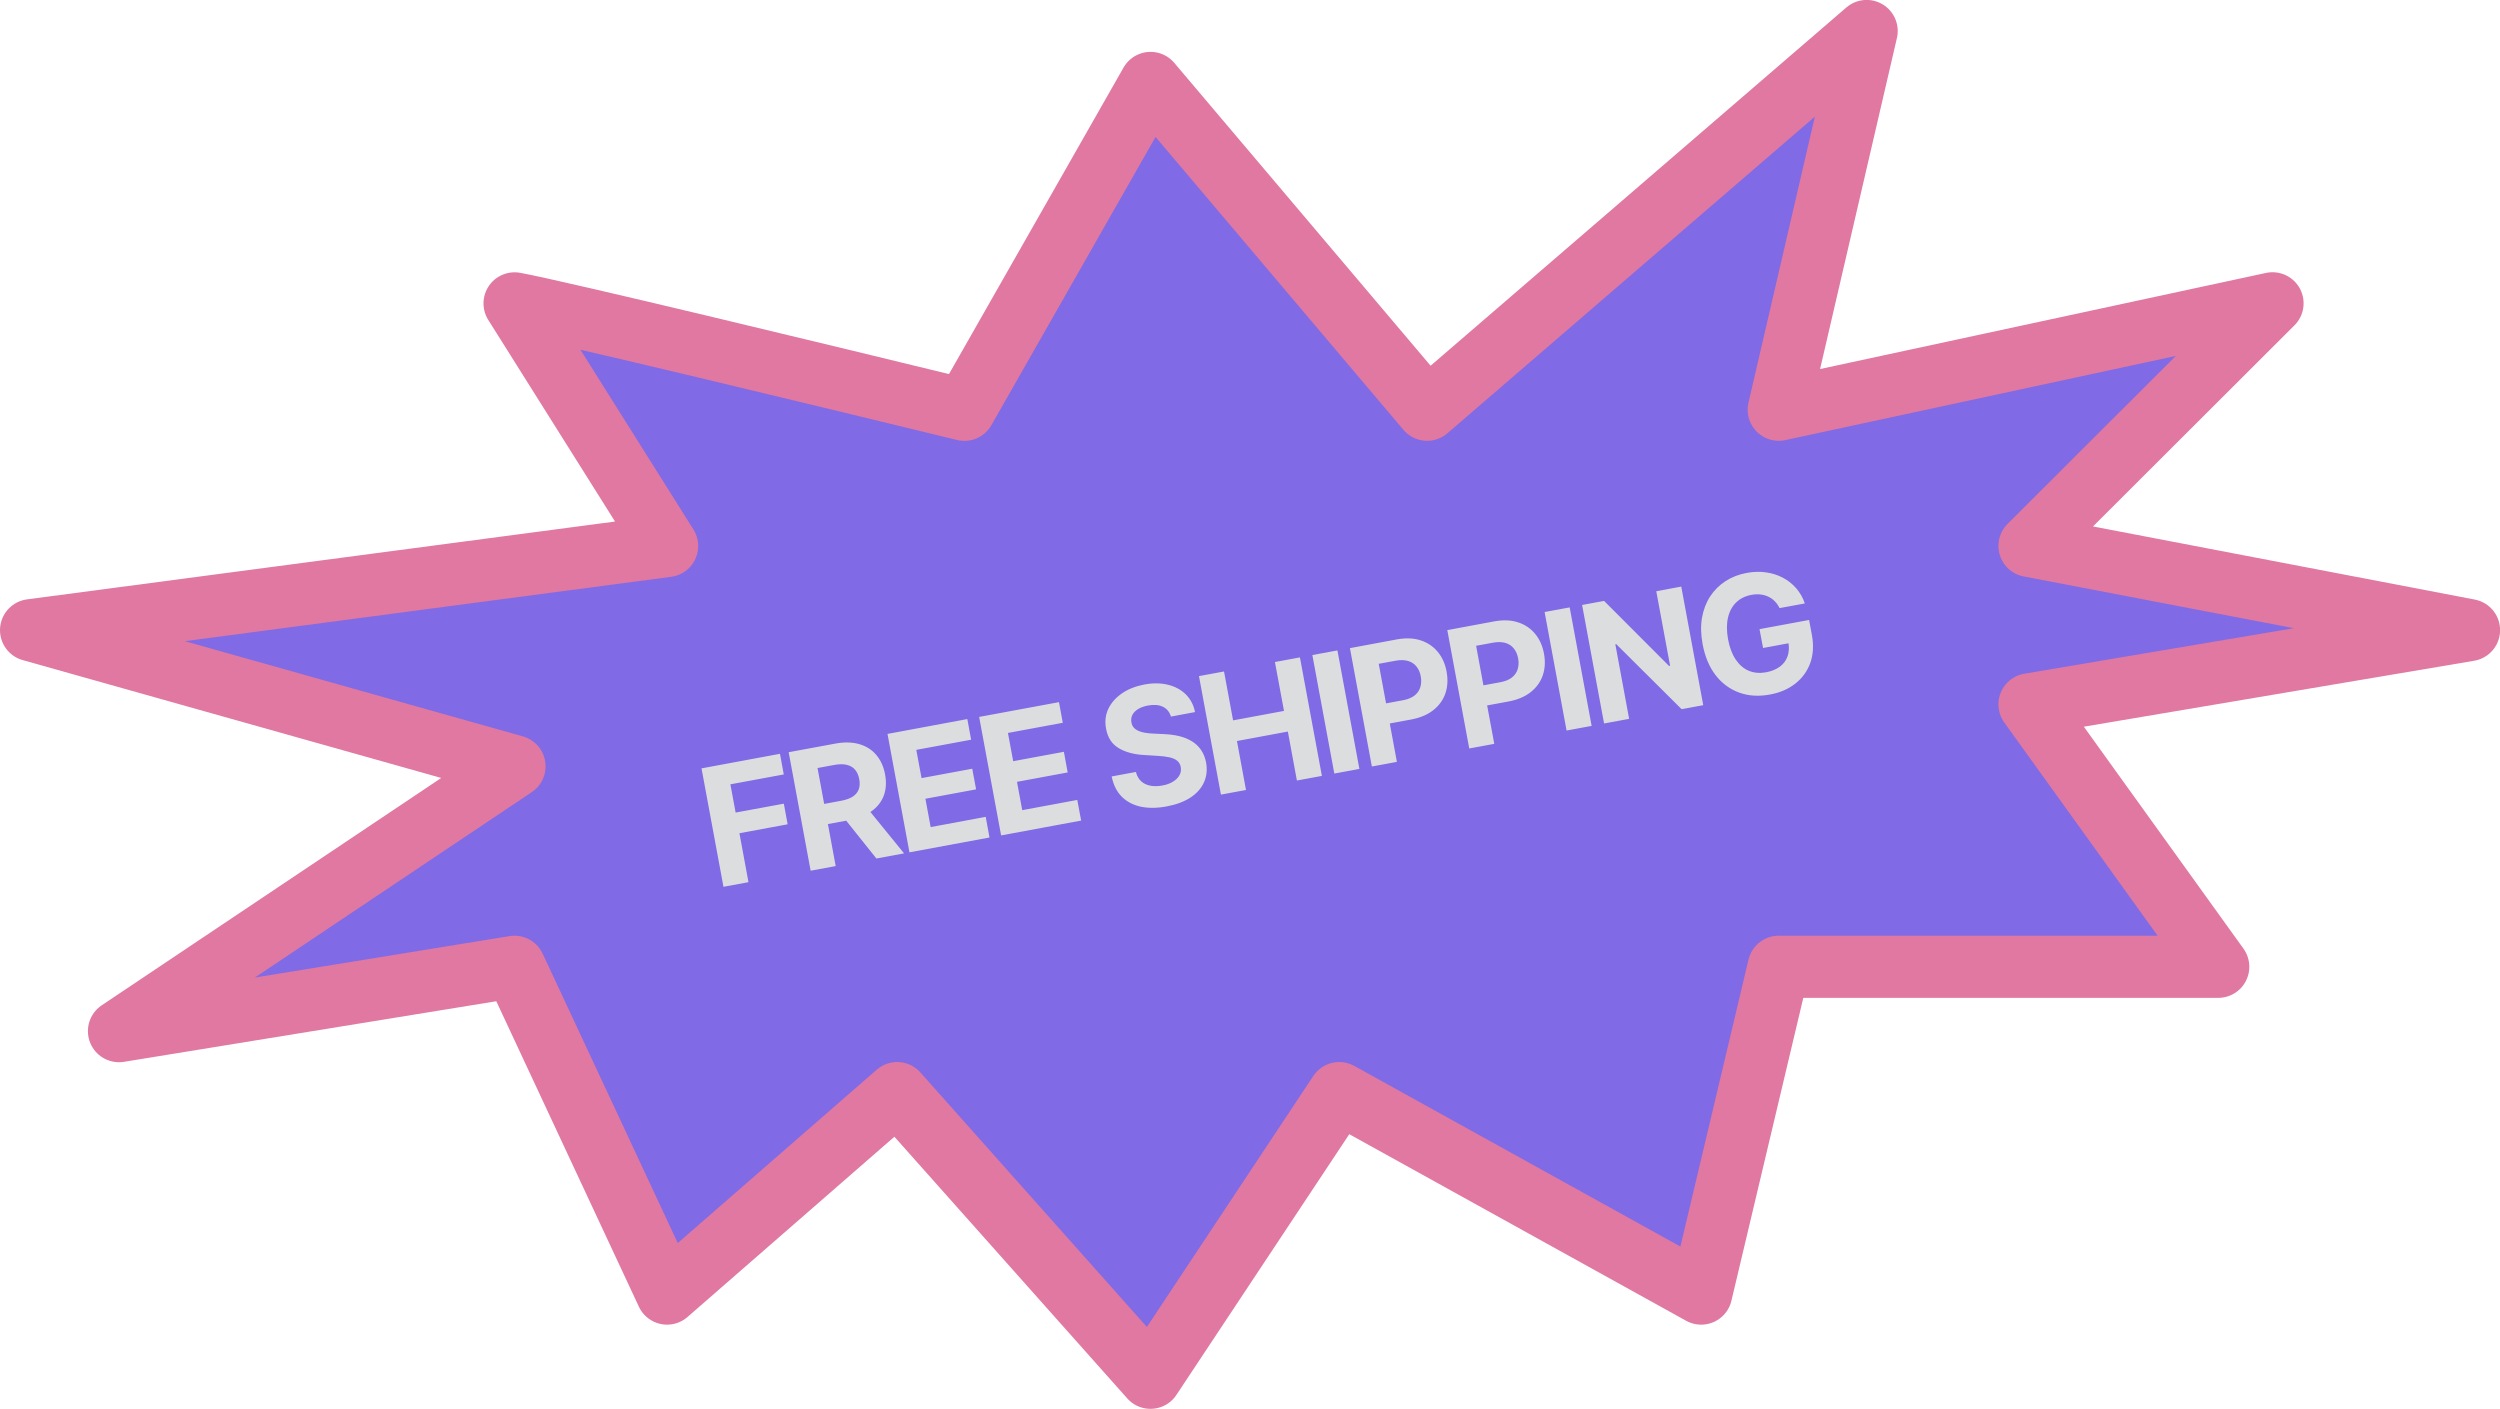 <?xml version="1.0" encoding="UTF-8"?><svg id="Calque_1" xmlns="http://www.w3.org/2000/svg" viewBox="0 0 362 204"><path d="m139.64,59.34c-19.09-4.66-58.85-14.27-65.13-15.41l22.09,35.13L4.5,91.25l70,19.71-57.27,38.35,57.27-9.32,22.09,47.32,33.32-29.03,36.68,41.22,27.33-41.22,52.41,29.03,11.23-47.32h63.64l-27.33-38,63.64-10.75-63.64-12.19,35.19-35.13-71.5,15.41,12.73-54.84-63.64,54.84-40.05-47.32-26.95,47.32Z" style="fill:#806ae5; stroke:#e078a1; stroke-linejoin:round; stroke-width:9px;"/><path d="m104.76,128.42l-3.18-17.16,11.36-2.11.55,2.99-7.73,1.43.76,4.09,6.98-1.29.55,2.99-6.98,1.29,1.31,7.09-3.63.67Zm12.62-2.34l-3.18-17.16,6.77-1.25c1.3-.24,2.45-.21,3.45.08,1.01.29,1.83.81,2.46,1.56.64.75,1.07,1.69,1.28,2.82.21,1.14.15,2.17-.19,3.08-.34.91-.94,1.66-1.79,2.27-.85.61-1.93,1.03-3.25,1.28l-4.53.84-.54-2.92,3.95-.73c.69-.13,1.25-.33,1.67-.6.42-.28.71-.62.86-1.04.16-.42.19-.92.08-1.48-.1-.57-.31-1.03-.61-1.38-.3-.35-.69-.58-1.19-.7-.5-.12-1.09-.12-1.79.01l-2.45.45,2.63,14.2-3.63.67Zm7.82-9.53l5.71,7.02-4.01.74-5.62-7.04,3.91-.73Zm6.49,6.88l-3.18-17.16,11.56-2.15.55,2.99-7.94,1.47.76,4.09,7.34-1.36.56,2.99-7.34,1.36.76,4.1,7.97-1.48.55,2.99-11.6,2.15Zm13.27-2.46l-3.18-17.16,11.56-2.14.55,2.99-7.94,1.47.76,4.09,7.34-1.36.55,2.99-7.34,1.36.76,4.1,7.97-1.48.56,2.99-11.6,2.15Zm24.59-17.21c-.19-.66-.58-1.14-1.16-1.42-.58-.28-1.3-.34-2.17-.18-.59.11-1.08.29-1.45.53-.38.24-.65.52-.81.85-.16.33-.2.68-.13,1.05.05.31.16.57.34.77.19.2.42.36.71.49.28.12.6.2.95.26.35.06.72.09,1.11.11l1.61.08c.78.03,1.51.12,2.19.29.68.16,1.28.41,1.82.73.53.32.98.74,1.33,1.24.36.51.61,1.12.75,1.83.19,1.05.09,2.01-.3,2.88-.38.86-1.03,1.6-1.95,2.21-.91.6-2.07,1.03-3.46,1.29-1.38.26-2.63.27-3.74.04-1.1-.24-2.02-.72-2.75-1.44-.73-.73-1.22-1.71-1.47-2.94l3.51-.65c.15.57.4,1.02.76,1.35.37.33.81.54,1.34.64.53.1,1.11.09,1.74-.03.61-.11,1.13-.3,1.55-.57.43-.26.73-.58.93-.94.19-.37.25-.75.17-1.17-.07-.39-.25-.69-.52-.91-.27-.22-.64-.38-1.11-.49-.46-.1-1.02-.17-1.68-.21l-1.96-.12c-1.51-.08-2.76-.42-3.73-1.01-.98-.59-1.58-1.52-1.81-2.79-.2-1.04-.09-2,.32-2.88.42-.88,1.08-1.63,1.98-2.25.9-.62,1.98-1.04,3.23-1.28,1.27-.24,2.43-.22,3.46.04,1.04.26,1.89.73,2.57,1.4.67.68,1.12,1.53,1.32,2.55l-3.48.65Zm7.24,11.3l-3.18-17.16,3.63-.67,1.31,7.08,7.37-1.37-1.31-7.08,3.62-.67,3.18,17.16-3.62.67-1.31-7.09-7.37,1.37,1.31,7.09-3.63.67Zm16.87-20.88l3.18,17.16-3.63.67-3.18-17.16,3.63-.67Zm4.99,16.83l-3.18-17.16,6.77-1.26c1.3-.24,2.46-.2,3.46.13,1.01.32,1.83.88,2.48,1.66.65.78,1.08,1.74,1.29,2.88.21,1.14.15,2.19-.18,3.15-.33.96-.92,1.77-1.76,2.43-.84.66-1.92,1.11-3.23,1.35l-4.32.8-.54-2.91,3.73-.69c.7-.13,1.25-.36,1.66-.68.41-.33.69-.73.83-1.2.15-.48.17-1,.07-1.56-.1-.57-.31-1.05-.62-1.43-.3-.39-.71-.66-1.21-.81-.5-.15-1.11-.17-1.81-.04l-2.45.45,2.63,14.2-3.63.67Zm14.1-2.61l-3.18-17.16,6.77-1.26c1.3-.24,2.46-.2,3.46.13,1.01.32,1.83.88,2.48,1.66.65.78,1.08,1.74,1.29,2.88.21,1.14.15,2.19-.18,3.15s-.92,1.77-1.76,2.43c-.84.66-1.92,1.11-3.23,1.35l-4.32.8-.54-2.91,3.73-.69c.7-.13,1.25-.36,1.66-.68.41-.33.69-.73.83-1.2.15-.48.17-1,.07-1.56-.11-.57-.31-1.05-.62-1.43-.3-.39-.71-.66-1.21-.81-.5-.15-1.11-.17-1.81-.04l-2.45.45,2.63,14.2-3.63.67Zm14.54-20.45l3.18,17.16-3.63.67-3.18-17.16,3.63-.67Zm16.16-3l3.18,17.16-3.13.58-9.47-9.42-.13.02,2,10.8-3.63.67-3.18-17.16,3.18-.59,9.41,9.42.15-.03-2-10.79,3.61-.67Zm14.23,3.1c-.19-.39-.42-.71-.7-.99-.27-.28-.58-.5-.93-.66-.34-.17-.72-.27-1.13-.32-.41-.05-.85-.03-1.32.06-.88.16-1.61.52-2.19,1.08-.58.56-.98,1.29-1.19,2.19-.21.89-.21,1.94,0,3.14.22,1.2.59,2.18,1.11,2.95.52.77,1.15,1.32,1.9,1.63.75.31,1.57.38,2.48.22.82-.15,1.49-.43,2.02-.82.53-.4.9-.9,1.11-1.5.21-.59.25-1.26.12-1.99l.76-.03-4.43.82-.51-2.73,7.18-1.33.4,2.16c.28,1.51.2,2.86-.23,4.07-.44,1.2-1.16,2.19-2.17,2.99-1.01.79-2.24,1.32-3.68,1.58-1.61.3-3.09.21-4.44-.28-1.35-.49-2.49-1.33-3.41-2.51-.92-1.19-1.55-2.69-1.89-4.5-.26-1.39-.29-2.67-.09-3.83.21-1.17.6-2.2,1.19-3.1.59-.9,1.34-1.63,2.23-2.21.9-.58,1.91-.97,3.05-1.18.97-.18,1.9-.21,2.8-.08.89.12,1.71.38,2.45.78.75.39,1.39.91,1.94,1.54.54.63.95,1.35,1.23,2.18l-3.69.68Z" style="fill:#dcdddf; stroke-width:0px;"/></svg>